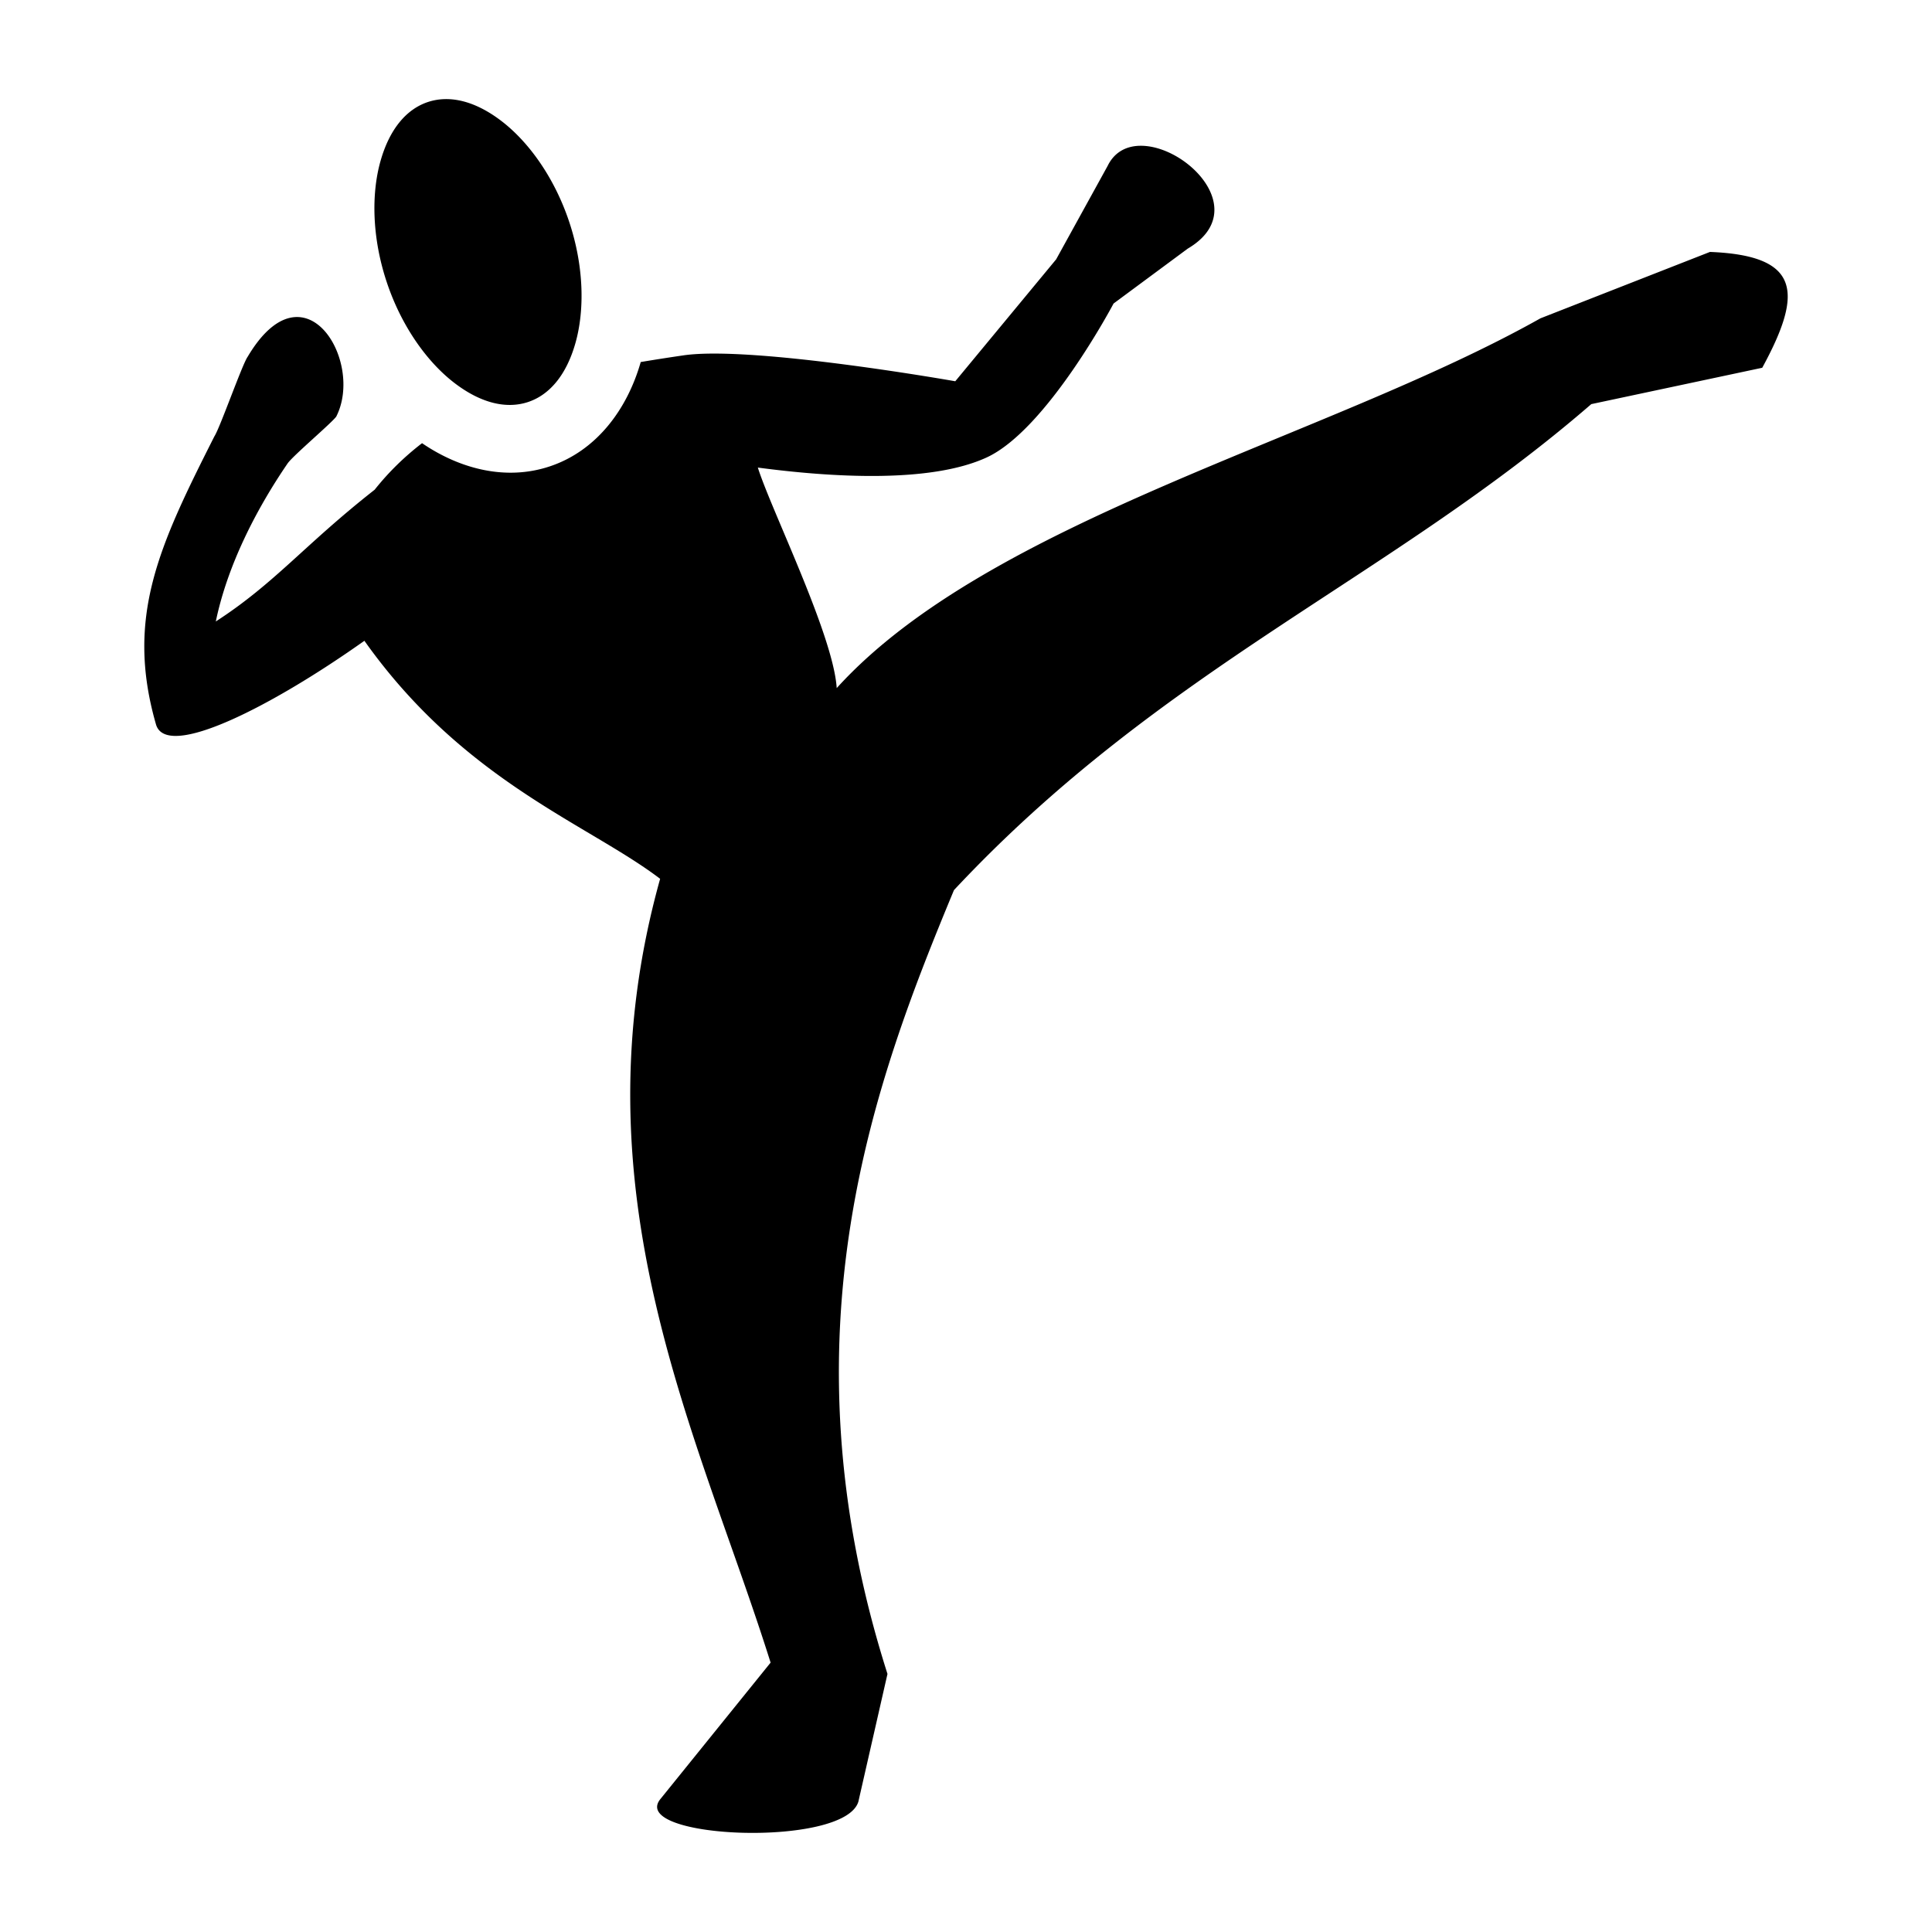 <svg xmlns="http://www.w3.org/2000/svg" width="1em" height="1em" viewBox="0 0 512 512"><path fill="currentColor" d="M117.842 26.268a15.25 15.25 0 0 0-4.418.76c-5.625 1.858-10.165 7.048-12.6 15.701c-2.435 8.653-2.255 20.27 1.668 32.045c3.923 11.775 10.754 21.198 17.9 26.686c7.147 5.488 13.9 6.946 19.526 5.088c5.625-1.858 10.163-7.046 12.597-15.7c2.435-8.653 2.256-20.271-1.668-32.046c-3.923-11.776-10.753-21.196-17.9-26.684c-5.36-4.116-10.498-5.966-15.105-5.85m183.933 12.373c-3.461.157-6.505 1.749-8.25 5.344L279.89 68.73l-26.733 32.309s-53.832-9.528-72.039-6.863a518.655 518.655 0 0 0-11.318 1.767c-3.614 12.656-11.809 23.592-24.192 27.682c-11.513 3.803-23.674.702-33.761-6.178c-4.565 3.511-8.787 7.581-12.557 12.33c-18.674 14.66-26.385 24.747-42.1 34.92c3.083-14.864 10.683-29.677 19.026-41.879c1.37-2.003 11.495-10.555 12.888-12.406c7.48-14.706-8.464-41.216-23.476-15.86c-1.425 1.979-7.346 18.877-8.817 21.096c-14.574 28.867-23.676 47.817-15.474 76.325c2.756 9.578 30.91-4.905 55.23-22.159c26.469 37.34 59.364 48.604 78.373 63.078c-23.266 83.384 10.267 147.263 29.276 207.721l-29.149 36.086c-8.868 10.627 48.711 13.113 52.412.75l7.71-33.84c-28.831-90.508-3.142-157.686 17.62-207.722c55.208-59.043 115.23-82.304 168.9-128.791l45.302-9.635c10.848-19.916 10.236-29.748-13.854-30.697l-44.924 17.595c-56.586 31.807-146.01 53.348-186.496 97.99c-.897-14.045-17.4-47.3-20.902-58.437c19.373 2.573 45.668 4.223 60.642-2.682c16.005-7.38 33.63-40.796 33.63-40.796l19.663-14.551c17.065-10.058-.63-27.798-12.994-27.24z"/></svg>